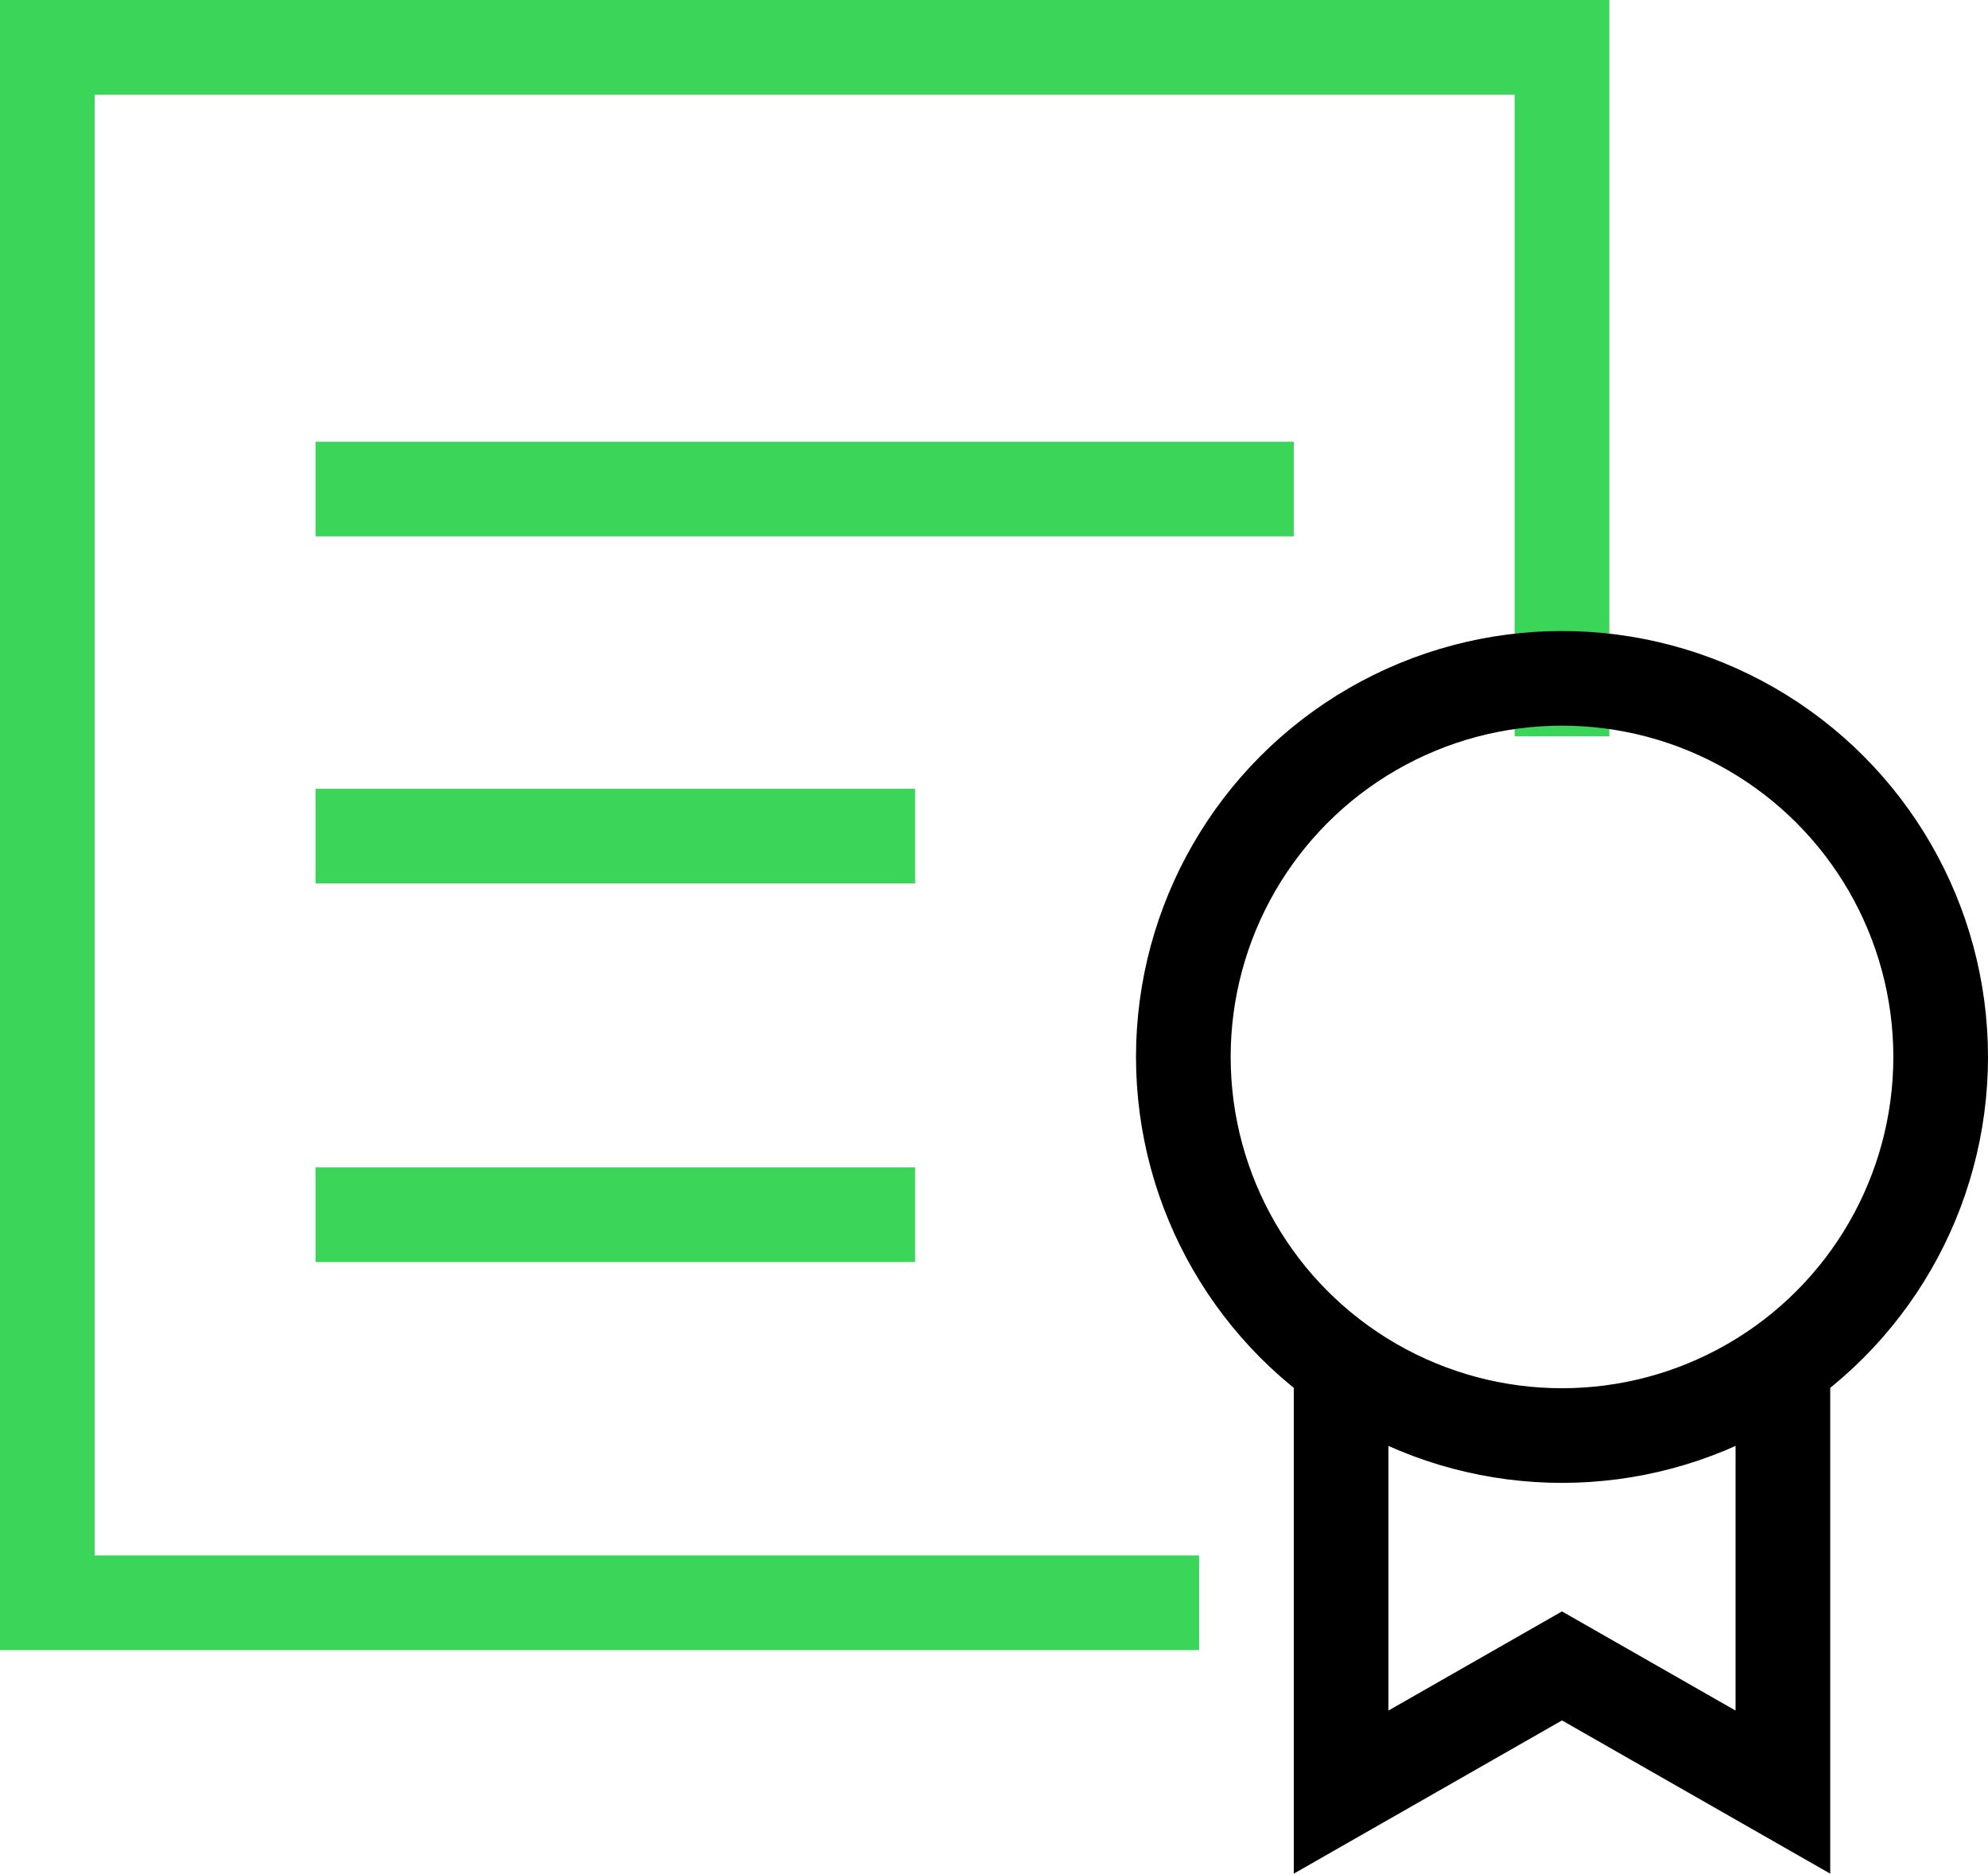 <svg xmlns="http://www.w3.org/2000/svg" width="63" height="59.386" viewBox="0 0 63 59.386">
  <g id="Group_10632" data-name="Group 10632" transform="translate(-210.5 -452.5)">
    <path id="Path_10589" data-name="Path 10589" d="M37,51.3H2V2H50V22.339" transform="translate(210 452)" fill="none" stroke="#3bd55a" stroke-linecap="square" stroke-miterlimit="10" stroke-width="3"/>
    <path id="Path_10590" data-name="Path 10590" d="M57,45.747V60l-7-4-7,4V45.747" transform="translate(210 449.301)" fill="none" stroke="#000" stroke-miterlimit="10" stroke-width="3"/>
    <circle id="Ellipse_1240" data-name="Ellipse 1240" cx="12" cy="12" r="12" transform="translate(248 474)" fill="none" stroke="#000" stroke-linecap="square" stroke-miterlimit="10" stroke-width="3"/>
    <line id="Line_135" data-name="Line 135" x2="28" transform="translate(222 468)" fill="none" stroke="#3bd55a" stroke-linecap="square" stroke-miterlimit="10" stroke-width="3"/>
    <line id="Line_136" data-name="Line 136" x2="16" transform="translate(222 479)" fill="none" stroke="#3bd55a" stroke-linecap="square" stroke-miterlimit="10" stroke-width="3"/>
    <line id="Line_137" data-name="Line 137" x2="16" transform="translate(222 491)" fill="none" stroke="#3bd55a" stroke-linecap="square" stroke-miterlimit="10" stroke-width="3"/>
  </g>
</svg>
